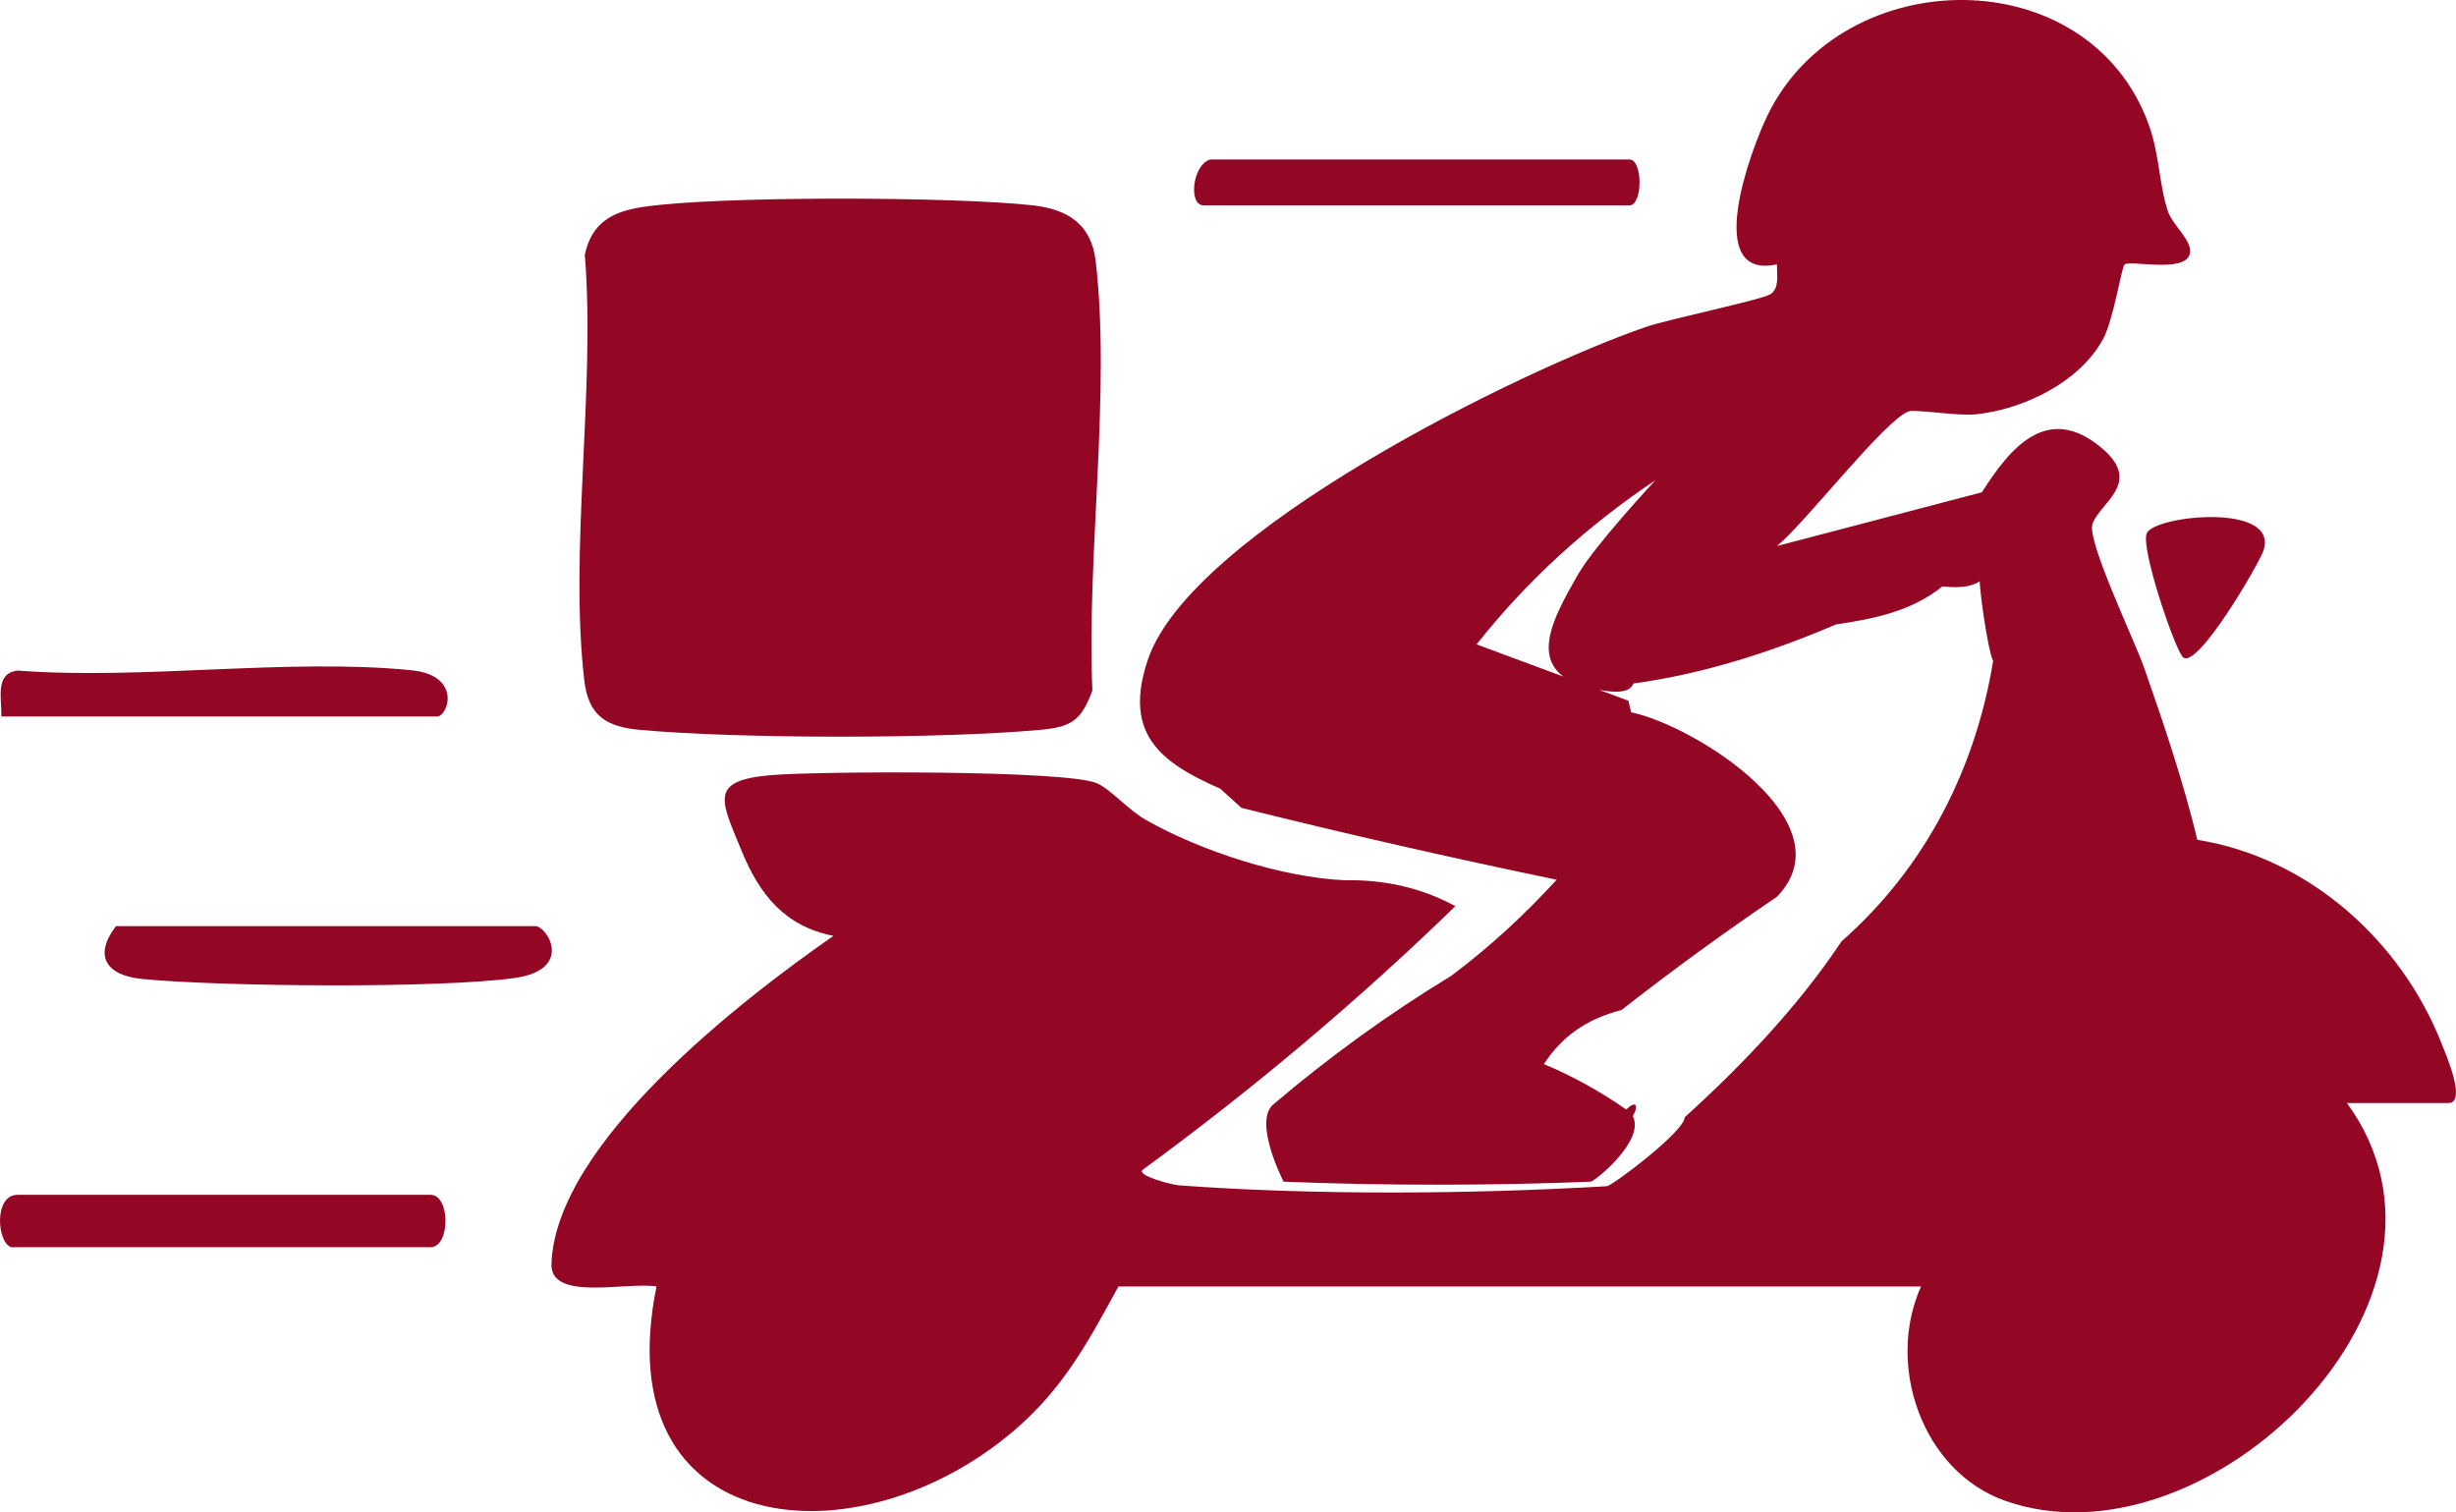 <?xml version="1.0" encoding="UTF-8"?>
<svg id="Layer_1" data-name="Layer 1" xmlns="http://www.w3.org/2000/svg" viewBox="0 0 1000 615.75">
  <defs>
    <style>
      .cls-1 {
        fill: #930725;
      }
    </style>
  </defs>
  <path class="cls-1" d="M496.74,321.05c-25.19-10.94-39.17-22.89-29.48-52.16,17.32-52.29,152.06-118.29,202.99-135.81,8.93-3.07,47.47-11.12,50.69-13.34,3.77-2.6,2.45-8.22,2.58-12.11-30.29,6.54-10.9-46.34-3.68-61.02,30.57-62.17,130.61-63.54,155.11,4.26,4.32,11.96,4.19,24.5,7.69,34.99,2.09,6.25,10.5,12.3,8.91,17.7-2.28,7.72-24.49,2.15-26.56,4.18-1.12,1.09-4.44,22.3-8.59,30.09-9.35,17.57-32.31,28.82-51.82,30.85-7.58.79-24.99-2.23-27.67-1.11-10.21,4.26-41.98,45.5-53.42,54.74l83.47-21.88c11.66-18.4,26.72-36.39,48.63-18.16,17.53,14.58-1.31,22.68-3.66,31.34-1.97,7.23,17.16,47.08,21,58.03,8.1,23.1,16,46.47,21.76,70.29,45.28,7.19,83.09,41.14,99.54,83.19,1.65,4.22,10.27,23.97,2.71,23.97h-41.35c57.93,79.27-57.11,191.07-139.24,161.91-33.81-12-48.58-55.39-34.16-87.22h-326.8c-12.48,22.79-22.44,41.56-42.61,58.76-64.22,54.76-166.51,44.24-145.47-58.74-11.77-2.1-43.29,6.27-42.78-9.18,1.63-49.18,77.7-107.8,114.81-133.58-19.86-3.97-30-16.71-37.38-34.62-8.62-20.92-13.28-28.66,11.95-30.83,19.01-1.63,121.09-2.15,132.89,3.37,5.71,2.67,12.61,10.8,19.8,14.88,22.28,12.62,55.2,23.37,80.84,24.54,16.58-.31,31.62,3.21,45.13,10.56-39.45,38.32-81.94,74.13-127.46,107.45-1.97,2.34,11.96,5.99,14.92,6.21,55.07,4.06,118.73,3.61,174.22.35,2.19-.13,31.75-22.38,31.7-28.07,23.88-21.61,46.34-45.36,63.87-71.63,34.71-30.52,54.69-71.13,61.72-114.24-2.07-3.23-6.43-33.48-5.34-34.97,1.32-1.79,3.35-2.83,5.34-3.71-4.59,8.87-11.56,9.2-20.69,8.45-12.56,10.03-27.38,13.1-43.33,15.46-26.19,11.21-53.83,20.12-82.46,24.04-1.65,4.34-8.54,3.48-13.01,2.75-33.08-5.41-20.97-27.28-9.45-47.27,6.87-11.92,31.44-38.25,31.44-38.25-28.17,18.83-52.45,41.11-72.83,66.84,20.58,7.6,41.18,15.25,61.8,22.94l1.16,4.74c25.68,5.21,88.73,44.93,59.3,75.11-21.63,14.66-42.71,30.01-63.22,46.05-14.77,3.85-24.48,11.12-31.62,22.03,11.84,4.99,23.02,11.17,33.53,18.53,3.68-3.76,5.32-2.07,2.67,2.67,5.11,10.09-15.65,26.62-17.13,26.68-39.44,1.65-85.61,1.64-125.08,0,0,0-12.24-23.82-4.47-31.2,23.16-19.68,47.36-37.18,72.62-52.52,16.67-12.45,30.55-25.62,43.05-39.21-43.45-9.01-86.24-18.76-128.36-29.26l-8.7-7.88Z"/>
  <path class="cls-1" d="M261.35,84.32c30.2-4.68,128.05-4.27,159.36-.7,14,1.59,23.66,7.69,25.41,22.61,6.24,53.27-3.75,120.41-1.33,174.87-4.53,12.29-8.5,14.89-21.29,16.06-40.4,3.69-122.58,3.69-162.98,0-13.46-1.23-20.92-5.58-22.61-20.08-6.21-53.41,4.62-118.61.21-173.31,2.66-12.97,11.12-17.58,23.23-19.45Z"/>
  <path class="cls-1" d="M4.55,507.79c-5.72-1.78-7.27-21.34,2.67-21.34h168.07c8.14,0,8.13,21.34,0,21.34H4.55Z"/>
  <path class="cls-1" d="M47.23,377.07h170.73c4.9,0,15.73,17.67-8.26,21.09-30.63,4.36-120.02,3.56-151.96.41-14.26-1.4-19.91-9.26-10.52-21.5Z"/>
  <path class="cls-1" d="M.54,291.7c.27-7.18-2.84-17.62,6.67-18.68,51.3,3.87,109.84-5.12,160.22-.15,20.8,2.05,15.04,18.83,10.52,18.83H.54Z"/>
  <path class="cls-1" d="M492.74,64.94h170.73c5.46,0,5.46,18.67,0,18.67h-173.4c-6.31,0-4.61-16.47,2.67-18.67Z"/>
  <path class="cls-1" d="M888.93,267.68c-3.11-2.4-17.64-44.94-14.81-50.66,3.61-7.28,54.02-12.41,47.49,7.16-1.72,5.15-26.65,48.16-32.68,43.51Z"/>
</svg>